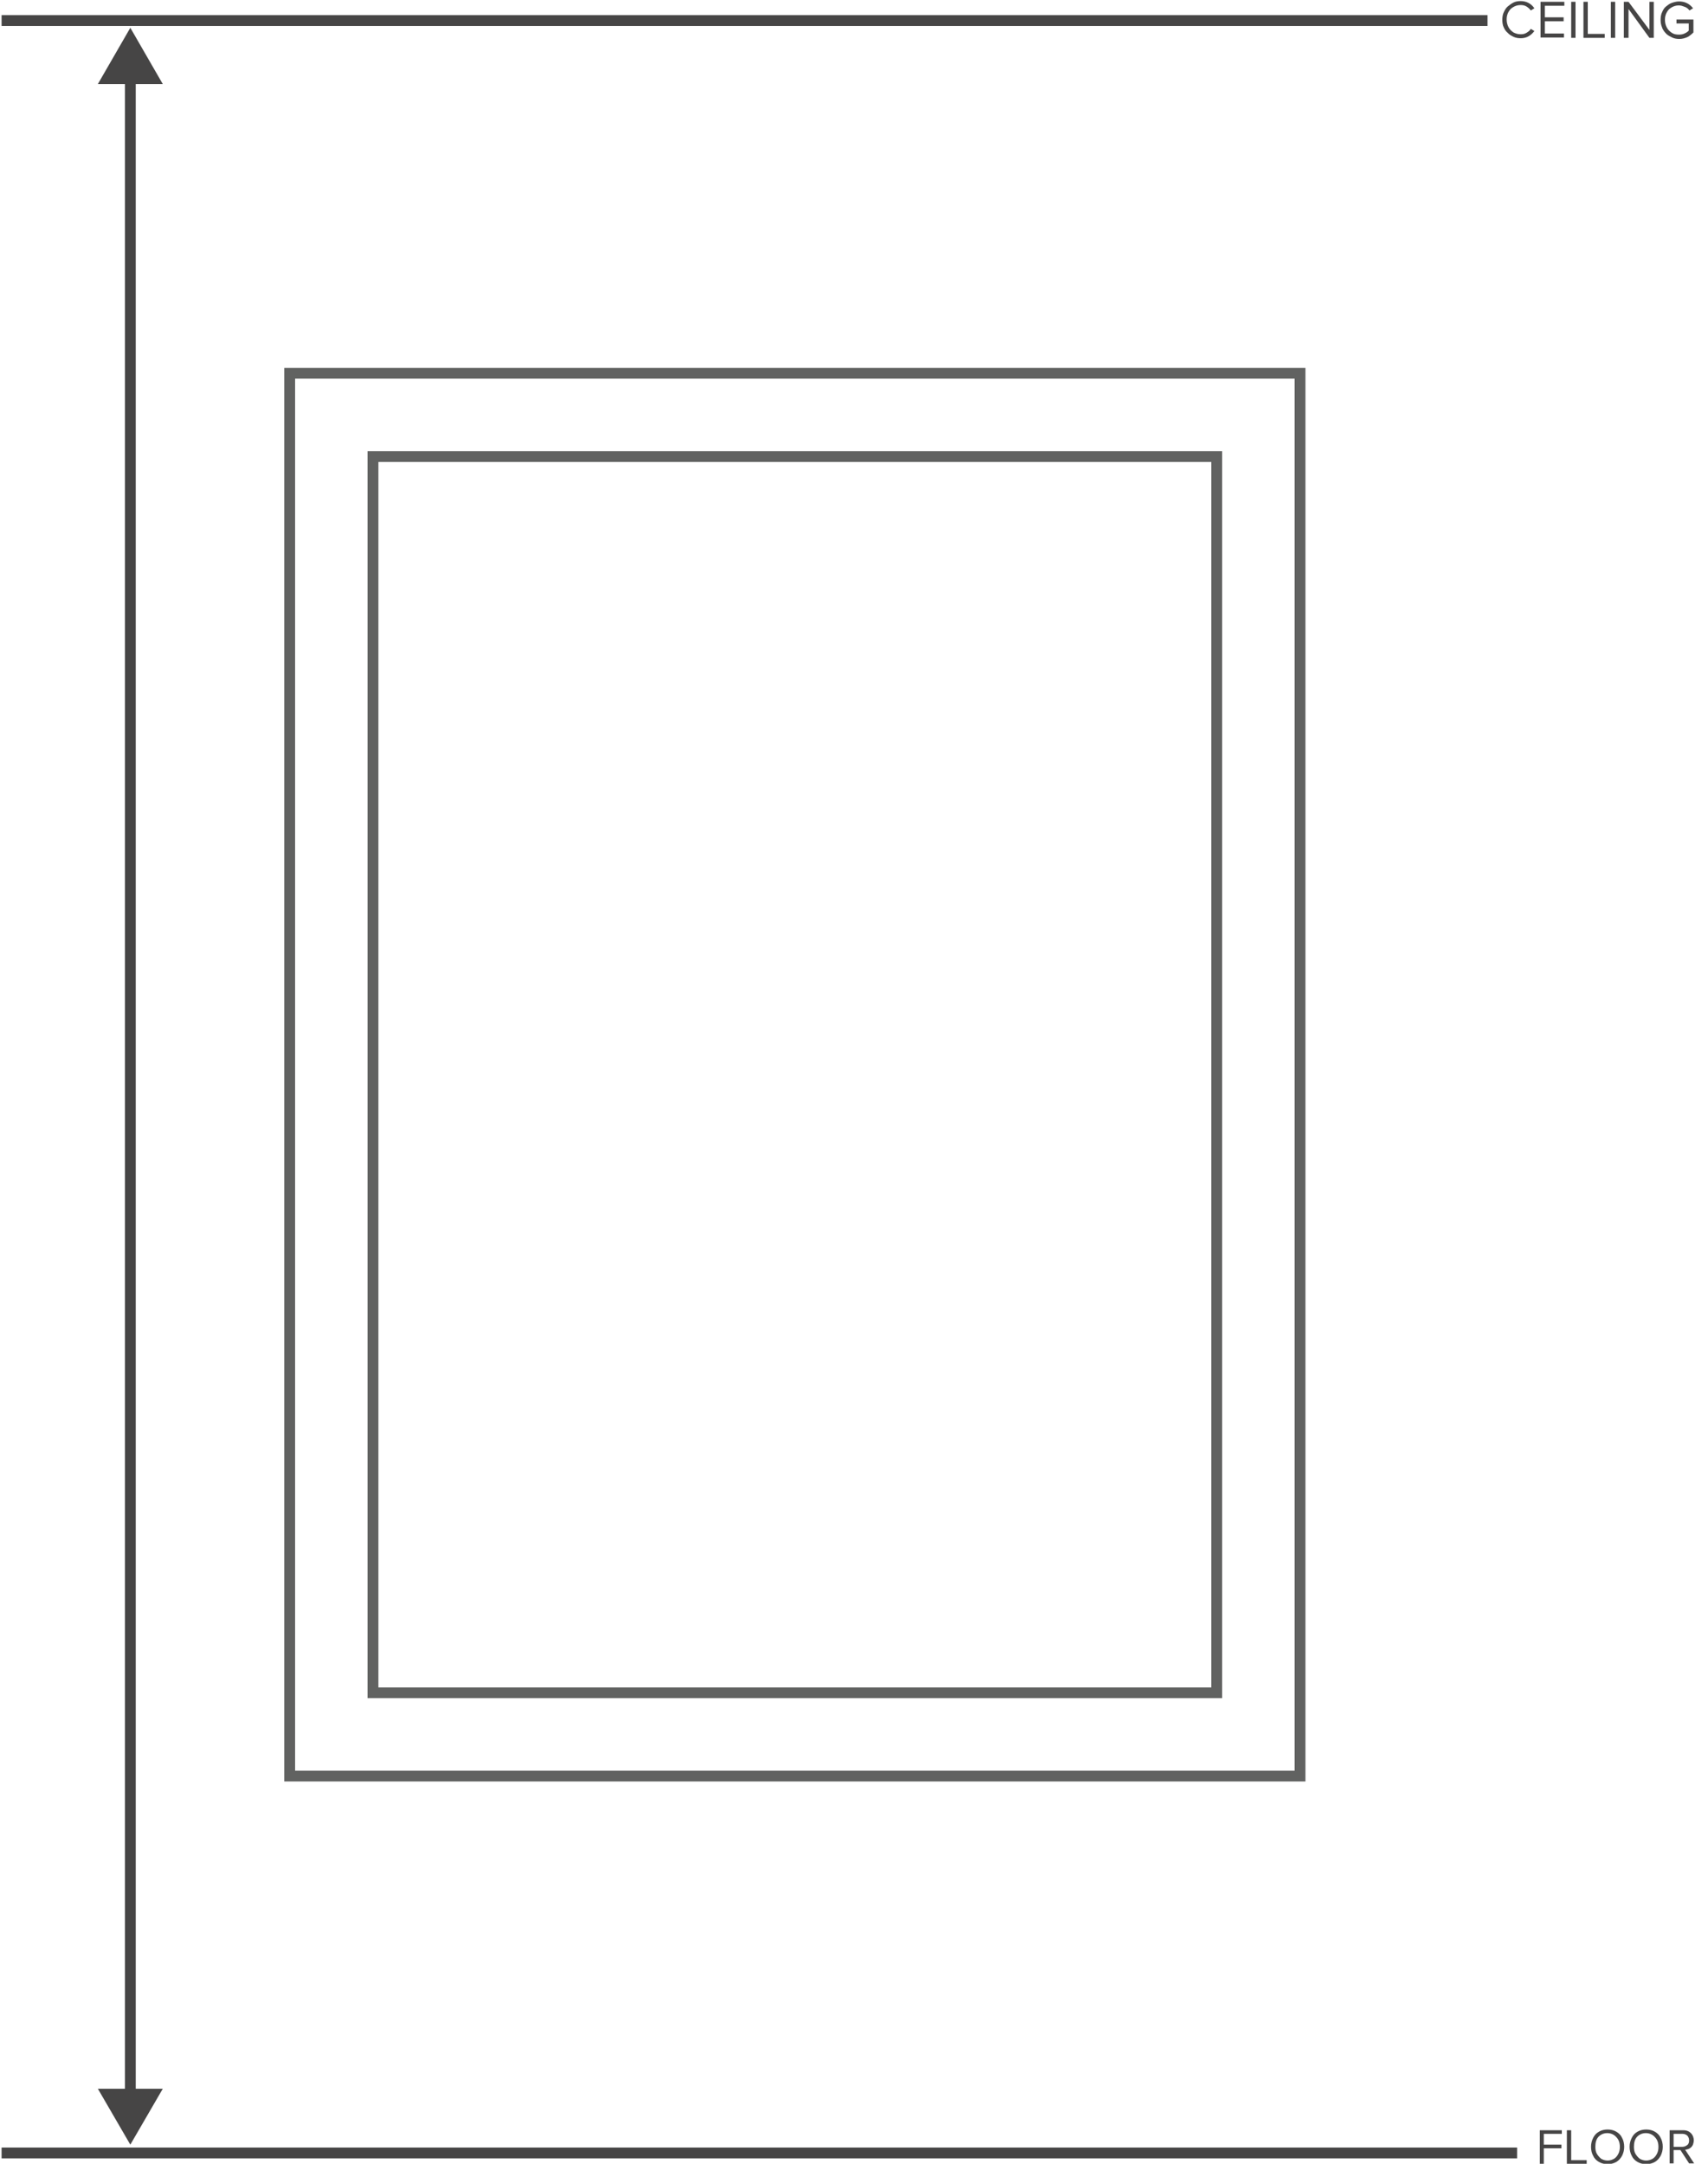 <?xml version="1.0" encoding="utf-8"?>
<!-- Generator: Adobe Illustrator 18.0.0, SVG Export Plug-In . SVG Version: 6.00 Build 0)  -->
<!DOCTYPE svg PUBLIC "-//W3C//DTD SVG 1.1//EN" "http://www.w3.org/Graphics/SVG/1.1/DTD/svg11.dtd">
<svg version="1.1" id="Layer_1" xmlns="http://www.w3.org/2000/svg" xmlns:xlink="http://www.w3.org/1999/xlink" x="0px" y="0px"
	 width="180px" height="228px" viewBox="0 0 472.8 600" enable-background="new 0 0 472.8 600" xml:space="preserve">
<g>
	<rect x="79.9" y="103.5" fill="none" stroke="#616261" stroke-width="3" stroke-miterlimit="10" width="280.2" height="389"/>
	<rect x="103" y="126.6" fill="none" stroke="#616261" stroke-width="3" stroke-miterlimit="10" width="234" height="342.8"/>
</g>
<line fill="none" stroke="#464545" stroke-width="3" x1="0" y1="597" x2="420.3" y2="597"/>
<g>
	<path fill="#464545" d="M426.6,600v-9.3h6.1v1h-5v3h4.9v1h-4.9v4.3H426.6z"/>
	<path fill="#464545" d="M434.1,600v-9.3h1.2v8.3h4.3v1H434.1z"/>
	<path fill="#464545" d="M441.4,597.8c-0.4-0.7-0.6-1.6-0.6-2.5s0.2-1.7,0.6-2.5s0.9-1.3,1.6-1.7c0.7-0.4,1.5-0.6,2.4-0.6
		c0.9,0,1.7,0.2,2.4,0.6c0.7,0.4,1.3,1,1.6,1.7c0.4,0.7,0.6,1.6,0.6,2.5s-0.2,1.7-0.6,2.5c-0.4,0.7-0.9,1.3-1.6,1.7
		c-0.7,0.4-1.5,0.6-2.4,0.6c-0.9,0-1.7-0.2-2.4-0.6C442.3,599.1,441.7,598.5,441.4,597.8z M442,595.3c0,0.7,0.1,1.4,0.4,1.9
		s0.7,1,1.2,1.4c0.5,0.3,1.1,0.5,1.8,0.5c0.7,0,1.3-0.2,1.8-0.5c0.5-0.3,0.9-0.8,1.2-1.4s0.4-1.2,0.4-1.9c0-1.1-0.3-2-1-2.7
		c-0.6-0.7-1.5-1.1-2.5-1.1c-1,0-1.9,0.4-2.5,1.1S442,594.2,442,595.3z"/>
	<path fill="#464545" d="M452.1,597.8c-0.4-0.7-0.6-1.6-0.6-2.5s0.2-1.7,0.6-2.5s0.9-1.3,1.6-1.7c0.7-0.4,1.5-0.6,2.4-0.6
		c0.9,0,1.7,0.2,2.4,0.6c0.7,0.4,1.3,1,1.6,1.7c0.4,0.7,0.6,1.6,0.6,2.5s-0.2,1.7-0.6,2.5c-0.4,0.7-0.9,1.3-1.6,1.7
		c-0.7,0.4-1.5,0.6-2.4,0.6c-0.9,0-1.7-0.2-2.4-0.6C453,599.1,452.4,598.5,452.1,597.8z M452.7,595.3c0,0.7,0.1,1.4,0.4,1.9
		s0.7,1,1.2,1.4c0.5,0.3,1.1,0.5,1.8,0.5c0.7,0,1.3-0.2,1.8-0.5c0.5-0.3,0.9-0.8,1.2-1.4s0.4-1.2,0.4-1.9c0-1.1-0.3-2-1-2.7
		c-0.6-0.7-1.5-1.1-2.5-1.1c-1,0-1.9,0.4-2.5,1.1S452.7,594.2,452.7,595.3z"/>
	<path fill="#464545" d="M462.6,600v-9.3h3.8c0.9,0,1.6,0.3,2.1,0.8c0.5,0.5,0.8,1.2,0.8,2c0,0.4-0.1,0.8-0.2,1.1
		c-0.1,0.3-0.3,0.6-0.5,0.8s-0.5,0.4-0.8,0.5c-0.3,0.1-0.6,0.2-0.9,0.2l2.5,3.8H468l-2.4-3.7h-1.9v3.7H462.6z M463.7,595.3h2.4
		c0.6,0,1-0.2,1.4-0.5s0.5-0.8,0.5-1.3s-0.2-1-0.5-1.3c-0.3-0.3-0.8-0.5-1.4-0.5h-2.4V595.3z"/>
</g>
<line fill="none" stroke="#464545" stroke-width="3" x1="0" y1="5.7" x2="412.1" y2="5.7"/>
<g>
	<path fill="#464545" d="M416.6,7.6c-0.3-0.6-0.4-1.4-0.4-2.1s0.1-1.5,0.4-2.1c0.3-0.6,0.6-1.2,1.1-1.6c0.5-0.4,1-0.8,1.6-1.1
		c0.6-0.3,1.3-0.4,2-0.4c1.6,0,2.9,0.7,3.8,2l-1,0.6c-0.3-0.4-0.7-0.8-1.2-1.1c-0.5-0.3-1-0.4-1.6-0.4c-1.1,0-2,0.4-2.8,1.1
		c-0.7,0.8-1.1,1.7-1.1,2.9c0,0.8,0.2,1.5,0.5,2.1c0.3,0.6,0.8,1.1,1.4,1.5c0.6,0.3,1.2,0.5,2,0.5c0.6,0,1.1-0.1,1.6-0.4
		c0.5-0.3,0.9-0.6,1.2-1.1l1,0.6c-1,1.3-2.2,2-3.8,2c-0.7,0-1.4-0.1-2-0.4c-0.6-0.3-1.2-0.6-1.6-1.1C417.3,8.8,416.9,8.3,416.6,7.6z
		"/>
	<path fill="#464545" d="M426.8,10.5v-10h6.6v1.1H428v3.2h5.2v1.1H428v3.4h5.3v1.1H426.8z"/>
	<path fill="#464545" d="M435.3,10.5v-10h1.2v10H435.3z"/>
	<path fill="#464545" d="M438.7,10.5v-10h1.2v8.9h4.7v1.1H438.7z"/>
	<path fill="#464545" d="M446.3,10.5v-10h1.2v10H446.3z"/>
	<path fill="#464545" d="M449.9,10.5v-10h1.3l5.8,7.8V0.5h1.2v10h-1.2l-5.8-8v8H449.9z"/>
	<path fill="#464545" d="M460.5,7.6c-0.3-0.7-0.4-1.4-0.4-2.1s0.1-1.5,0.4-2.1c0.3-0.7,0.6-1.2,1.1-1.6s1-0.8,1.6-1
		c0.6-0.2,1.3-0.4,2-0.4c1.6,0,2.9,0.6,3.9,1.9l-1,0.6c-0.3-0.4-0.7-0.8-1.3-1c-0.5-0.2-1.1-0.4-1.6-0.4c-1.1,0-2,0.4-2.8,1.1
		c-0.7,0.8-1.1,1.7-1.1,2.9c0,0.8,0.2,1.5,0.5,2.1c0.3,0.6,0.8,1.1,1.4,1.5s1.2,0.5,2,0.5c0.6,0,1.1-0.1,1.5-0.3
		c0.5-0.2,0.9-0.5,1.2-0.8v-2h-3.4V5.4h4.7V9c-0.5,0.5-1.1,1-1.7,1.3c-0.7,0.3-1.4,0.5-2.2,0.5c-0.7,0-1.4-0.1-2-0.4
		c-0.6-0.3-1.2-0.6-1.6-1S460.7,8.3,460.5,7.6z"/>
</g>
<g>
	<g>
		<line fill="none" stroke="#464545" stroke-width="3" x1="35.7" y1="20.7" x2="35.7" y2="581.8"/>
		<g>
			<polygon fill="#464545" points="26.7,23.3 35.7,7.7 44.7,23.3 			"/>
		</g>
		<g>
			<polygon fill="#464545" points="26.7,579.2 35.7,594.7 44.7,579.2 			"/>
		</g>
	</g>
</g>
</svg>
